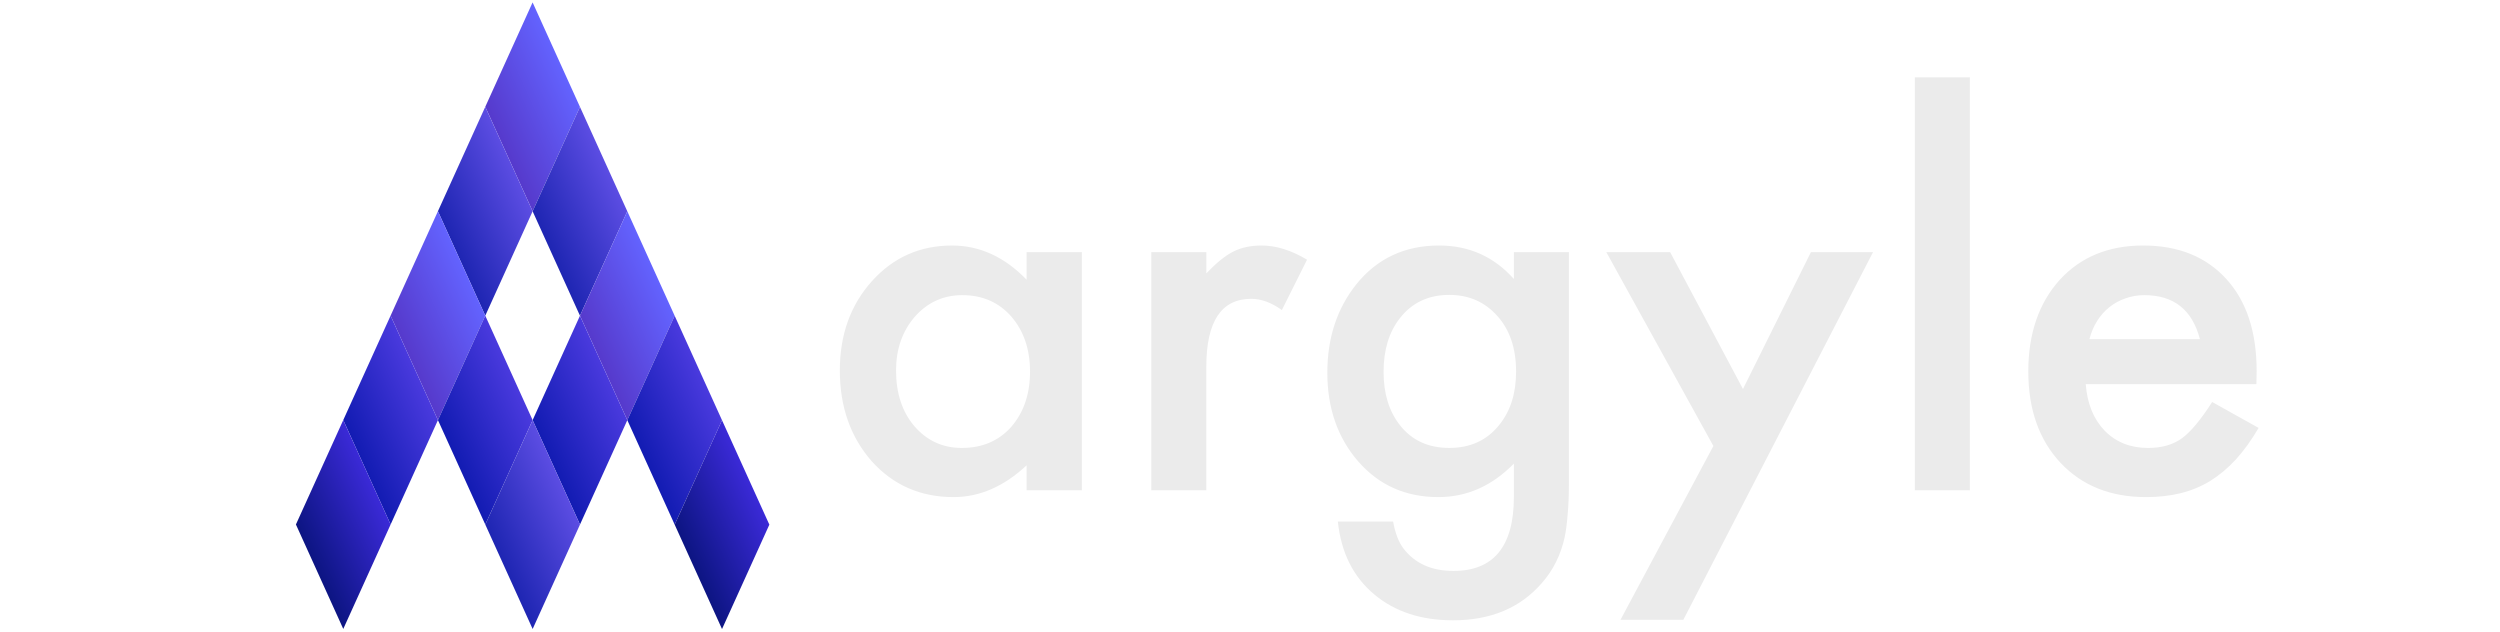 <?xml version="1.0" encoding="utf-8"?>
<svg width="261" height="66" viewBox="0.112 0 200.677 66.061" fill="none" version="1.1" id="svg4" xmlns="http://www.w3.org/2000/svg" xmlns:xlink="http://www.w3.org/1999/xlink">
  <defs id="defs5"/>
  <symbol id="logo-symbol-wordmark">
    <g transform="matrix(0.904, 0, 0, 0.904, -40.331, 23.546)" style="">
      <rect x="-251.294" y="576.865" width="11.677" height="8.781" transform="matrix(0.413, 0.911, -0.549, 1.211, 493.134, -495.193)" fill="url(#gradient-1-74)"/>
      <rect x="-239.617" y="576.865" width="11.677" height="8.781" transform="matrix(0.413, 0.911, -0.549, 1.211, 493.134, -495.193)" fill="url(#gradient-0-65)"/>
      <rect x="-227.941" y="576.865" width="11.677" height="8.781" transform="matrix(0.413, 0.911, -0.549, 1.211, 493.134, -495.193)" fill="url(#gradient-1-75)"/>
      <rect x="-216.264" y="576.865" width="11.677" height="8.781" fill="url(#gradient-106-90)" transform="matrix(0.413, 0.911, -0.549, 1.211, 493.134, -495.193)"/>
      <rect x="-204.588" y="576.865" width="11.677" height="8.781" transform="matrix(0.413, 0.911, -0.549, 1.211, 493.134, -495.193)" fill="url(#gradient-99-42)"/>
      <rect x="-251.294" y="585.647" width="11.677" height="8.781" transform="matrix(0.413, 0.911, -0.549, 1.211, 493.134, -495.193)" fill="url(#gradient-0-66)"/>
      <rect x="-227.941" y="585.647" width="11.677" height="8.781" fill="url(#gradient-106-91)" transform="matrix(0.413, 0.911, -0.549, 1.211, 493.134, -495.193)"/>
      <rect x="-251.294" y="594.428" width="11.677" height="8.781" transform="matrix(0.413, 0.911, -0.549, 1.211, 493.134, -495.193)" fill="url(#gradient-1-76)"/>
      <rect x="-239.617" y="594.428" width="11.677" height="8.781" fill="url(#gradient-106-92)" transform="matrix(0.413, 0.911, -0.549, 1.211, 493.134, -495.193)"/>
      <rect x="-227.941" y="594.428" width="11.677" height="8.781" transform="matrix(0.413, 0.911, -0.549, 1.211, 493.134, -495.193)" fill="url(#gradient-0-67)"/>
      <rect x="-251.294" y="603.209" width="11.677" height="8.781" fill="url(#gradient-106-93)" transform="matrix(0.413, 0.911, -0.549, 1.211, 493.134, -495.193)"/>
      <rect x="-251.294" y="611.991" width="11.677" height="8.781" transform="matrix(0.413, 0.911, -0.549, 1.211, 493.134, -495.193)" fill="url(#gradient-99-45)"/>
    </g>
    <path
     d="m 70.828,23.449 h 5.087 v 21.925 h -5.087 v -2.296 q -3.129,2.926 -6.73,2.926 -4.547,0 -7.518,-3.286 -2.949,-3.354 -2.949,-8.374 0,-4.93 2.949,-8.216 2.949,-3.286 7.383,-3.286 3.827,0 6.865,3.151 z M 58.807,34.344 q 0,3.151 1.688,5.132 1.733,2.003 4.367,2.003 2.814,0 4.547,-1.936 1.733,-2.003 1.733,-5.087 0,-3.084 -1.733,-5.087 -1.733,-1.958 -4.502,-1.958 -2.611,0 -4.367,1.981 -1.733,2.003 -1.733,4.952 z M 82.308,23.449 h 5.065 v 1.958 q 1.396,-1.463 2.476,-2.003 1.103,-0.563 2.611,-0.563 2.003,0 4.187,1.306 l -2.319,4.637 q -1.441,-1.035 -2.814,-1.035 -4.142,0 -4.142,6.258 V 45.374 H 82.308 Z M 120.754,44.856 q 0,1.553 -0.113,2.724 -0.09,1.193 -0.27,2.093 -0.54,2.476 -2.116,4.254 -2.971,3.421 -8.171,3.421 -4.389,0 -7.226,-2.364 -2.926,-2.431 -3.376,-6.73 h 5.087 q 0.293,1.621 0.968,2.499 1.576,2.048 4.592,2.048 5.56,0 5.56,-6.82 V 42.92 q -3.016,3.084 -6.956,3.084 -4.479,0 -7.338,-3.241 -2.881,-3.286 -2.881,-8.216 0,-4.795 2.679,-8.149 2.881,-3.557 7.608,-3.557 4.142,0 6.888,3.084 v -2.476 h 5.065 z m -4.862,-10.4 q 0,-3.196 -1.711,-5.11 -1.733,-1.958 -4.434,-1.958 -2.881,0 -4.547,2.138 -1.508,1.913 -1.508,4.952 0,2.994 1.508,4.907 1.643,2.093 4.547,2.093 2.904,0 4.592,-2.116 1.553,-1.913 1.553,-4.907 z m 18.165,6.843 -9.859,-17.85 h 5.875 l 6.708,12.605 6.258,-12.605 h 5.717 L 131.289,57.304 h -5.785 z M 157.67,7.355 V 45.374 h -5.065 V 7.355 Z m 26.381,28.25 h -15.712 q 0.203,2.701 1.756,4.299 1.553,1.576 3.984,1.576 1.891,0 3.129,-0.9 1.216,-0.9 2.769,-3.331 l 4.277,2.386 q -0.99,1.688 -2.093,2.904 -1.103,1.193 -2.364,1.981 -1.261,0.765 -2.724,1.125 -1.463,0.36 -3.174,0.36 -4.907,0 -7.878,-3.151 -2.971,-3.174 -2.971,-8.419 0,-5.2 2.881,-8.419 2.904,-3.174 7.698,-3.174 4.84,0 7.653,3.084 2.791,3.061 2.791,8.486 z m -5.2,-4.142 q -1.058,-4.052 -5.11,-4.052 -0.923,0 -1.733,0.293 -0.81,0.27 -1.486,0.81 -0.653,0.518 -1.125,1.261 -0.473,0.743 -0.72,1.688 z"
     id="text19"
     fill="#ebebeb"
     aria-label="argyle" />
    <defs id="defs6">
      <linearGradient id="gradient-1-74" gradientUnits="userSpaceOnUse" x1="-210.212" y1="656.925" x2="-210.212" y2="666.925" gradientTransform="matrix(1.168, 0, 0, 0.878, 0, 0)" xlink:href="#gradient-1"/>
      <linearGradient id="gradient-1">
        <stop stop-color="#6363ff" offset="0"/>
        <stop stop-color="#563acc" offset="1"/>
      </linearGradient>
      <linearGradient id="gradient-0-65" gradientUnits="userSpaceOnUse" x1="-200.212" y1="656.925" x2="-200.212" y2="666.925" gradientTransform="matrix(1.168, 0, 0, 0.878, 0, 0)" xlink:href="#gradient-0"/>
      <linearGradient id="gradient-0">
        <stop stop-color="#5c4de3" offset="0"/>
        <stop stop-color="#1f26b3" offset="1"/>
      </linearGradient>
      <linearGradient id="gradient-1-75" gradientUnits="userSpaceOnUse" x1="-190.212" y1="656.925" x2="-190.212" y2="666.925" gradientTransform="matrix(1.168, 0, 0, 0.878, 0, 0)" xlink:href="#gradient-1"/>
      <linearGradient id="gradient-106-90" gradientUnits="userSpaceOnUse" x1="-180.212" y1="656.925" x2="-180.212" y2="666.925" gradientTransform="matrix(1.168, 0, 0, 0.878, 0, 0)" xlink:href="#gradient-106"/>
      <linearGradient id="gradient-106">
        <stop stop-color="#4a3ade" offset="0"/>
        <stop stop-color="#131cb3" offset="1"/>
      </linearGradient>
      <linearGradient id="gradient-99-42" gradientUnits="userSpaceOnUse" x1="-170.212" y1="656.925" x2="-170.212" y2="666.925" gradientTransform="matrix(1.168, 0, 0, 0.878, 0, 0)" xlink:href="#gradient-99"/>
      <linearGradient id="gradient-99">
        <stop stop-color="#3b2ad8" offset="0"/>
        <stop stop-color="#0d1583" offset="1"/>
      </linearGradient>
      <linearGradient id="gradient-0-66" gradientUnits="userSpaceOnUse" x1="-210.212" y1="666.925" x2="-210.212" y2="676.925" gradientTransform="matrix(1.168, 0, 0, 0.878, 0, 0)" xlink:href="#gradient-0"/>
      <linearGradient id="gradient-106-91" gradientUnits="userSpaceOnUse" x1="-190.212" y1="666.925" x2="-190.212" y2="676.925" gradientTransform="matrix(1.168, 0, 0, 0.878, 0, 0)" xlink:href="#gradient-106"/>
      <linearGradient id="gradient-1-76" gradientUnits="userSpaceOnUse" x1="-210.212" y1="676.925" x2="-210.212" y2="686.925" gradientTransform="matrix(1.168, 0, 0, 0.878, 0, 0)" xlink:href="#gradient-1"/>
      <linearGradient id="gradient-106-92" gradientUnits="userSpaceOnUse" x1="-200.212" y1="676.925" x2="-200.212" y2="686.925" gradientTransform="matrix(1.168, 0, 0, 0.878, 0, 0)" xlink:href="#gradient-106"/>
      <linearGradient id="gradient-0-67" gradientUnits="userSpaceOnUse" x1="-190.212" y1="676.925" x2="-190.212" y2="686.925" gradientTransform="matrix(1.168, 0, 0, 0.878, 0, 0)" xlink:href="#gradient-0"/>
      <linearGradient id="gradient-106-93" gradientUnits="userSpaceOnUse" x1="-210.212" y1="686.925" x2="-210.212" y2="696.925" gradientTransform="matrix(1.168, 0, 0, 0.878, 0, 0)" xlink:href="#gradient-106"/>
      <linearGradient id="gradient-99-45" gradientUnits="userSpaceOnUse" x1="-210.212" y1="696.925" x2="-210.212" y2="706.925" gradientTransform="matrix(1.168, 0, 0, 0.878, 0, 0)" xlink:href="#gradient-99"/>
    </defs>
  </symbol>
  <use id="use4" transform="matrix(1.135, 0, 0, 1.135, -3.282, -0.27)" style="transform-box: fill-box;" xlink:href="#logo-symbol-wordmark"/>
</svg>
